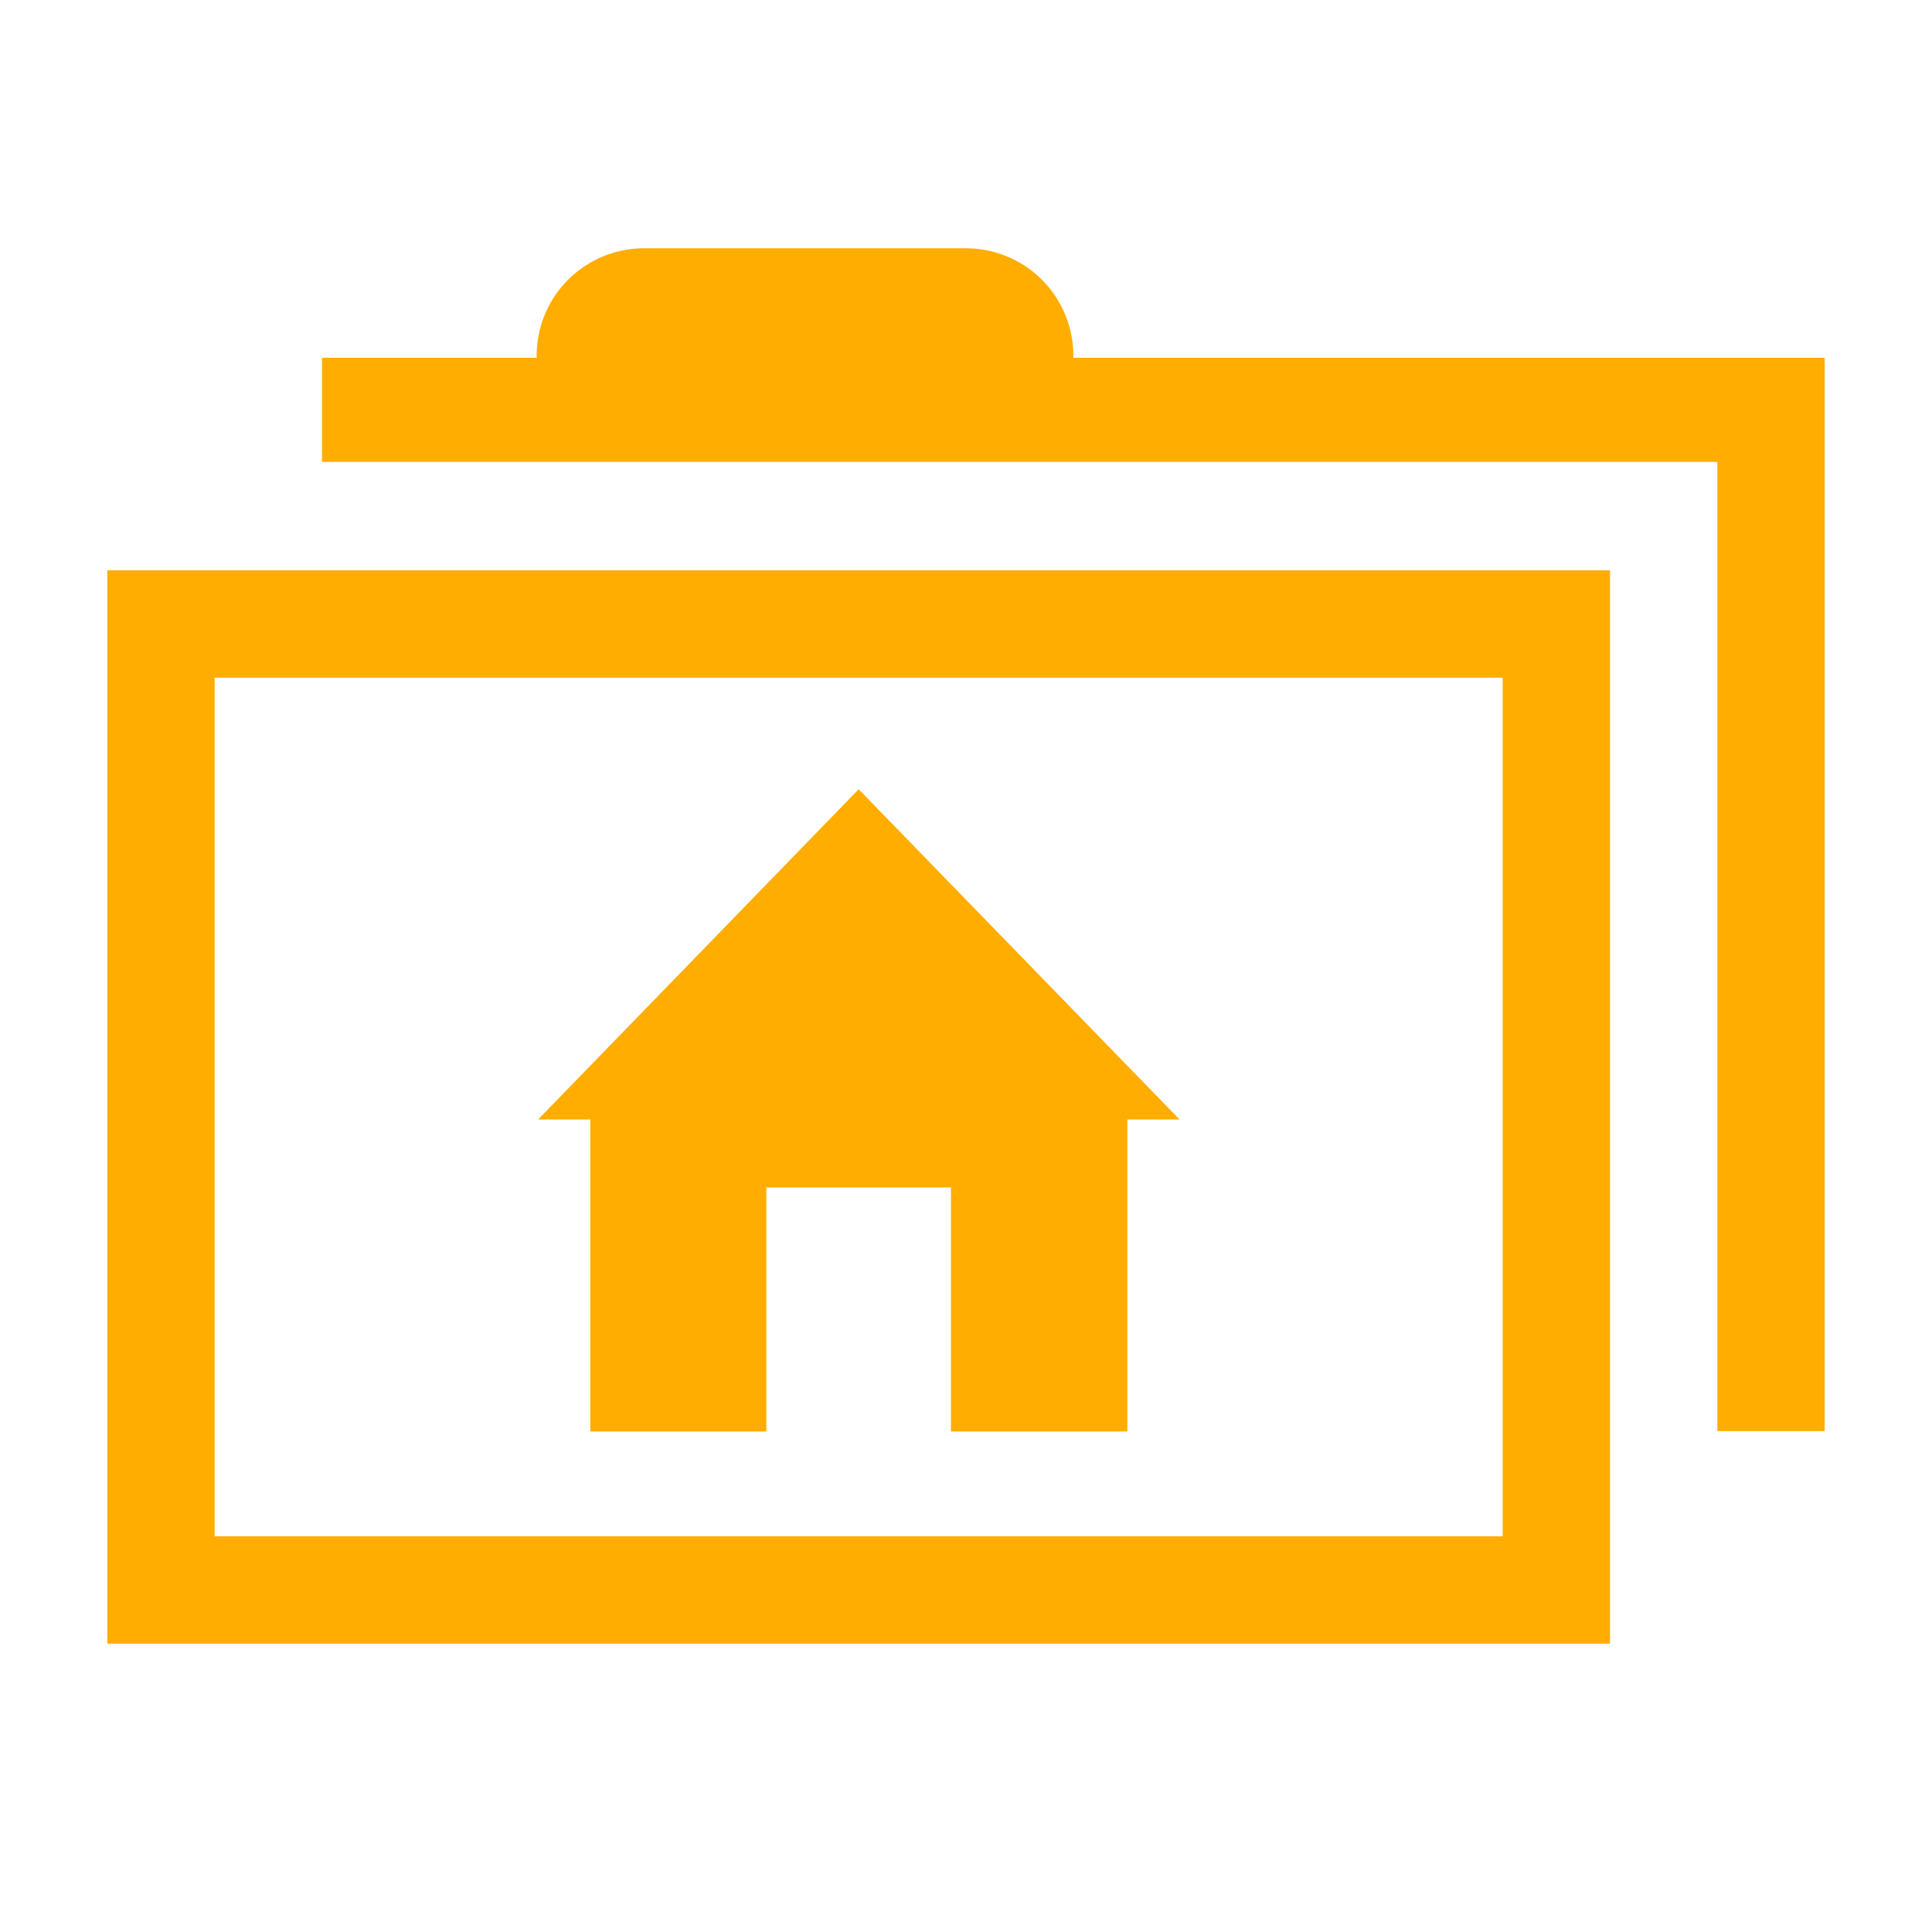 <svg width="16" height="16" xmlns="http://www.w3.org/2000/svg" viewBox="0 0 54 54"><path fill="#ffad00" d="m24 22.06-8.96 9.23h1.46v8.72h4.92v-6.82h5.16v6.82h4.93v-8.72h1.46L24 22.06z"/><path d="M3 45.94h42v-30H3Zm3-27h36v24H6Z" fill="#ffad00"/><path d="M30 10v-.06a3 3 0 0 0-3-3h-9a3 3 0 0 0-3 3V10H9v2.91h39V40h3V10Z" fill="#ffad00"/></svg>